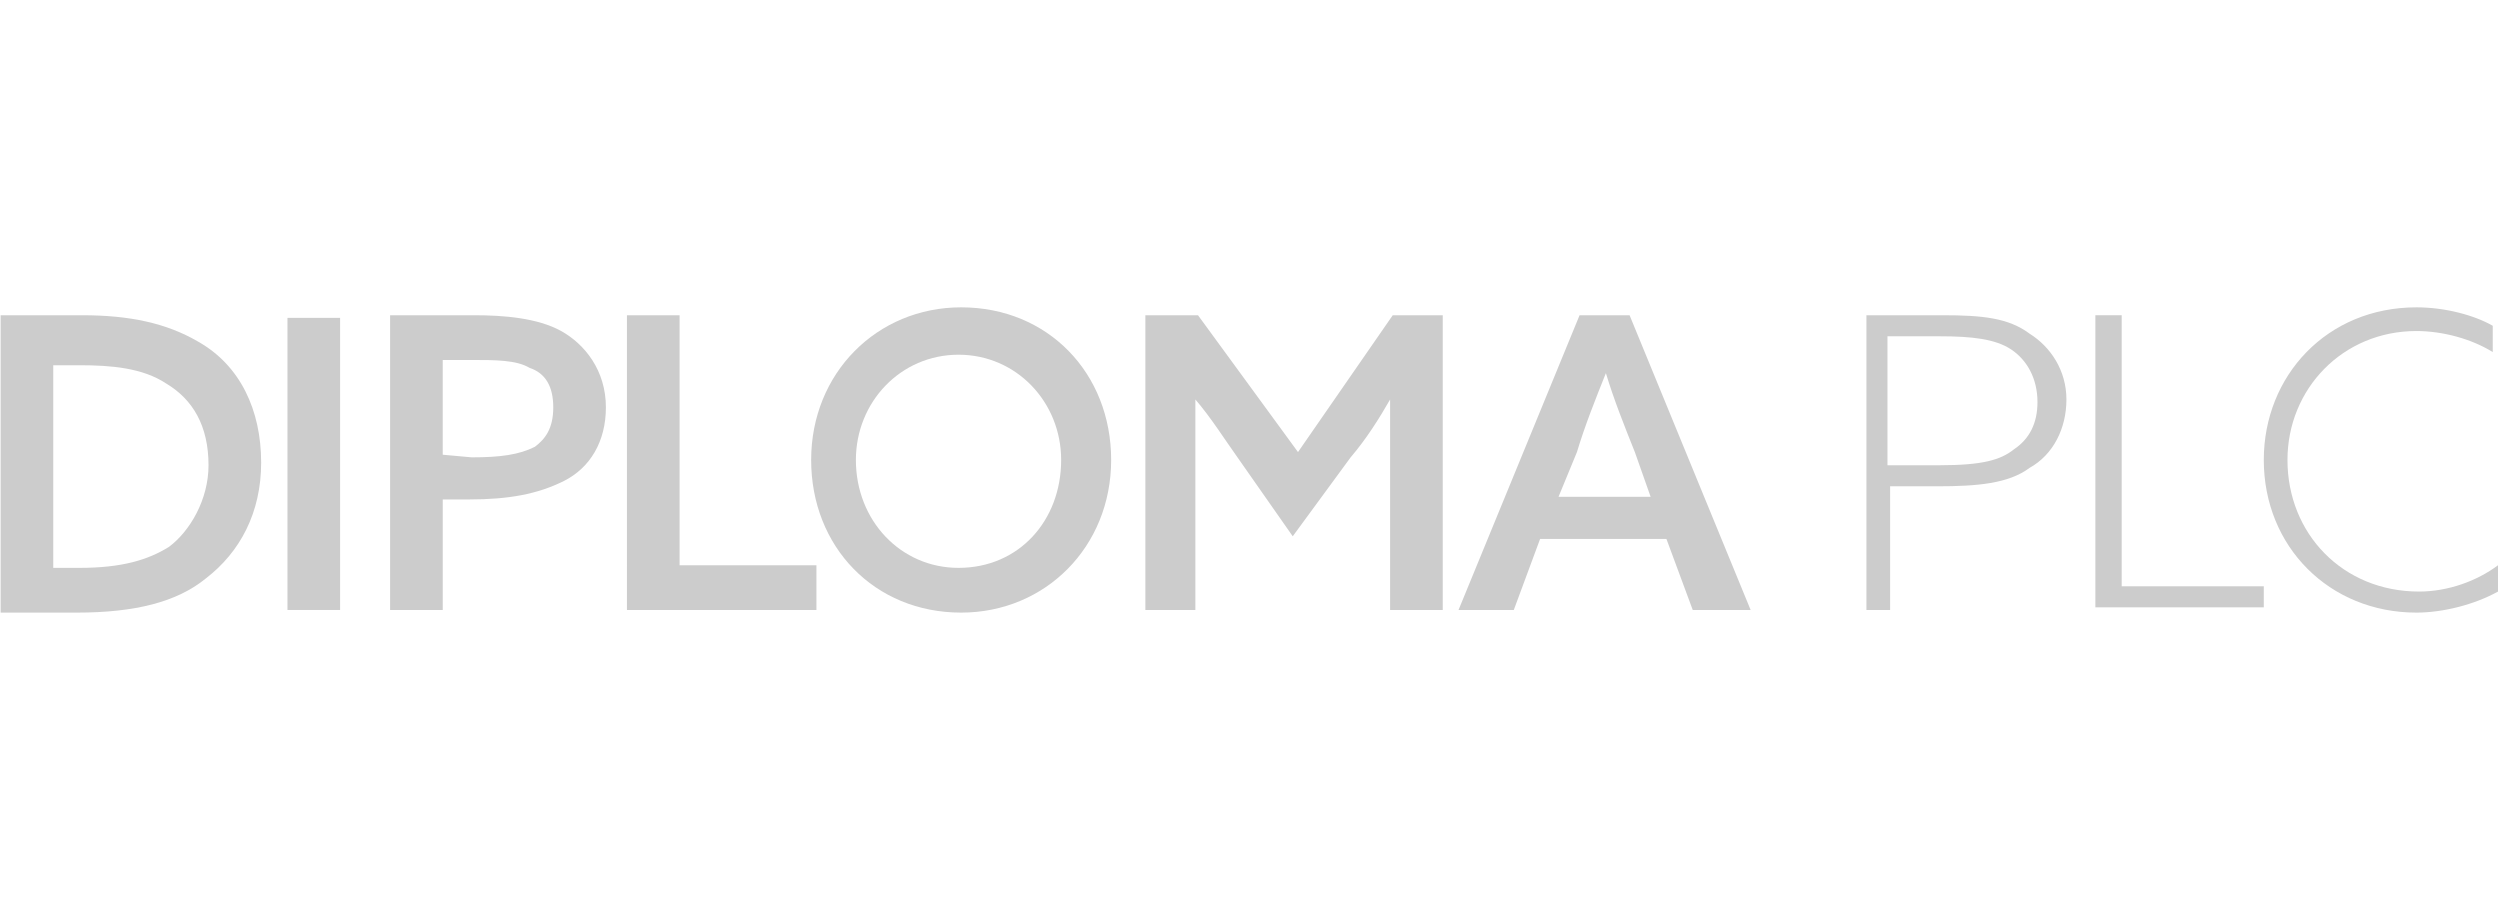 <?xml version="1.0" encoding="utf-8"?>
<!-- Generator: Adobe Illustrator 26.0.1, SVG Export Plug-In . SVG Version: 6.00 Build 0)  -->
<svg version="1.1" id="Layer_1" xmlns="http://www.w3.org/2000/svg" xmlns:xlink="http://www.w3.org/1999/xlink" x="0px" y="0px"
	 viewBox="0 0 95 35" style="enable-background:new 0 0 95 35;" xml:space="preserve">
<style type="text/css">
	.st0{fill-rule:evenodd;clip-rule:evenodd;fill:#CCCCCC;}
</style>
<g id="layer1" transform="translate(-41.608,-172.789)">
	<g id="g1082" transform="translate(0.132,-0.132)">
		<path id="path540" class="st0" d="M41.5,184.9c3.1,0,3.1,0,3.1,0c1.8,0,3.2,0.3,4.4,1c1.6,0.9,2.4,2.6,2.4,4.6
			c0,1.9-0.8,3.4-2.1,4.4c-1.1,0.9-2.7,1.3-4.9,1.3c-2.9,0-2.9,0-2.9,0V184.9z M44.5,194.5c1.6,0,2.6-0.3,3.4-0.8
			c0.8-0.6,1.5-1.8,1.5-3.1c0-1.5-0.6-2.5-1.6-3.1c-0.9-0.6-2.1-0.7-3.3-0.7c-1,0-1,0-1,0c0,7.7,0,7.7,0,7.7h1V194.5z"/>
		<path id="path542" class="st0" d="M52.4,196.1h2V185h-2V196.1z"/>
		<path id="path544" class="st0" d="M56.3,184.9c3.2,0,3.2,0,3.2,0c1.1,0,2.4,0.1,3.3,0.6c0.9,0.5,1.7,1.5,1.7,2.9
			c0,1.3-0.6,2.3-1.6,2.8s-2.1,0.7-3.6,0.7c-1,0-1,0-1,0c0,4.2,0,4.2,0,4.2c-2,0-2,0-2,0V184.9z M59.4,190.3c1.1,0,1.8-0.1,2.4-0.4
			c0.4-0.3,0.7-0.7,0.7-1.5s-0.3-1.3-0.9-1.5c-0.5-0.3-1.3-0.3-2.2-0.3c-1.1,0-1.1,0-1.1,0c0,3.6,0,3.6,0,3.6L59.4,190.3L59.4,190.3
			z"/>
		<path id="path546" class="st0" d="M65.3,184.9h2v9.5h5.2v1.7h-7.2V184.9z"/>
		<path id="path548" class="st0" d="M72.3,190.4c0-3.3,2.5-5.8,5.7-5.8c3.3,0,5.7,2.5,5.7,5.8c0,3.3-2.5,5.8-5.7,5.8
			C74.7,196.2,72.3,193.7,72.3,190.4z M81.8,190.4c0-2.2-1.7-4-3.9-4c-2.2,0-3.9,1.8-3.9,4c0,2.3,1.7,4.1,3.9,4.1
			C80.2,194.5,81.8,192.7,81.8,190.4z"/>
		<path id="path550" class="st0" d="M85.1,184.9c1.9,0,1.9,0,1.9,0c3.8,5.2,3.8,5.2,3.8,5.2c3.6-5.2,3.6-5.2,3.6-5.2
			c1.9,0,1.9,0,1.9,0c0,11.2,0,11.2,0,11.2c-2,0-2,0-2,0c0-5.5,0-5.5,0-5.5c0-0.9,0-1.7,0-2.5l0,0c-0.4,0.7-0.9,1.5-1.5,2.2
			c-2.2,3-2.2,3-2.2,3c-2.1-3-2.1-3-2.1-3c-0.5-0.7-1-1.5-1.6-2.2l0,0c0,0.8,0,1.6,0,2.5c0,5.5,0,5.5,0,5.5c-1.9,0-1.9,0-1.9,0
			V184.9z"/>
		<path id="path552" class="st0" d="M108,196.1c-2.2,0-2.2,0-2.2,0c-1-2.7-1-2.7-1-2.7c-4.8,0-4.8,0-4.8,0c-1,2.7-1,2.7-1,2.7
			c-2.1,0-2.1,0-2.1,0c4.6-11.2,4.6-11.2,4.6-11.2c1.9,0,1.9,0,1.9,0L108,196.1z M100.7,191.8c3.5,0,3.5,0,3.5,0
			c-0.6-1.7-0.6-1.7-0.6-1.7c-0.4-1-0.8-2-1.1-3l0,0c-0.4,1-0.8,2-1.1,3L100.7,191.8z"/>
		<path id="path554" class="st0" d="M112.4,184.9c2.9,0,2.9,0,2.9,0c1.5,0,2.5,0.1,3.3,0.7c0.8,0.5,1.4,1.4,1.4,2.5
			c0,1.1-0.5,2.1-1.4,2.6c-0.8,0.6-2,0.7-3.5,0.7c-1.8,0-1.8,0-1.8,0c0,4.7,0,4.7,0,4.7c-0.9,0-0.9,0-0.9,0V184.9z M115.2,190.6
			c1.6,0,2.3-0.2,2.8-0.6c0.6-0.4,0.9-1,0.9-1.8c0-0.9-0.4-1.6-1-2c-0.6-0.4-1.5-0.5-2.7-0.5c-2,0-2,0-2,0c0,4.9,0,4.9,0,4.9H115.2z
			"/>
		<path id="path556" class="st0" d="M121.2,184.9h0.9v10.3h5.4v0.8h-6.4V184.9z"/>
		<path id="path558" class="st0" d="M133.3,184.6c1.1,0,2.2,0.3,2.9,0.7c0,1,0,1,0,1c-0.8-0.5-1.9-0.8-2.9-0.8
			c-2.8,0-4.9,2.2-4.9,4.9c0,2.8,2.1,5,5,5c1.1,0,2.2-0.4,3-1c0,1,0,1,0,1c-0.9,0.5-2.1,0.8-3.1,0.8c-3.3,0-5.8-2.5-5.8-5.8
			C127.5,187.2,129.9,184.6,133.3,184.6L133.3,184.6z"/>
	</g>
</g>
</svg>
